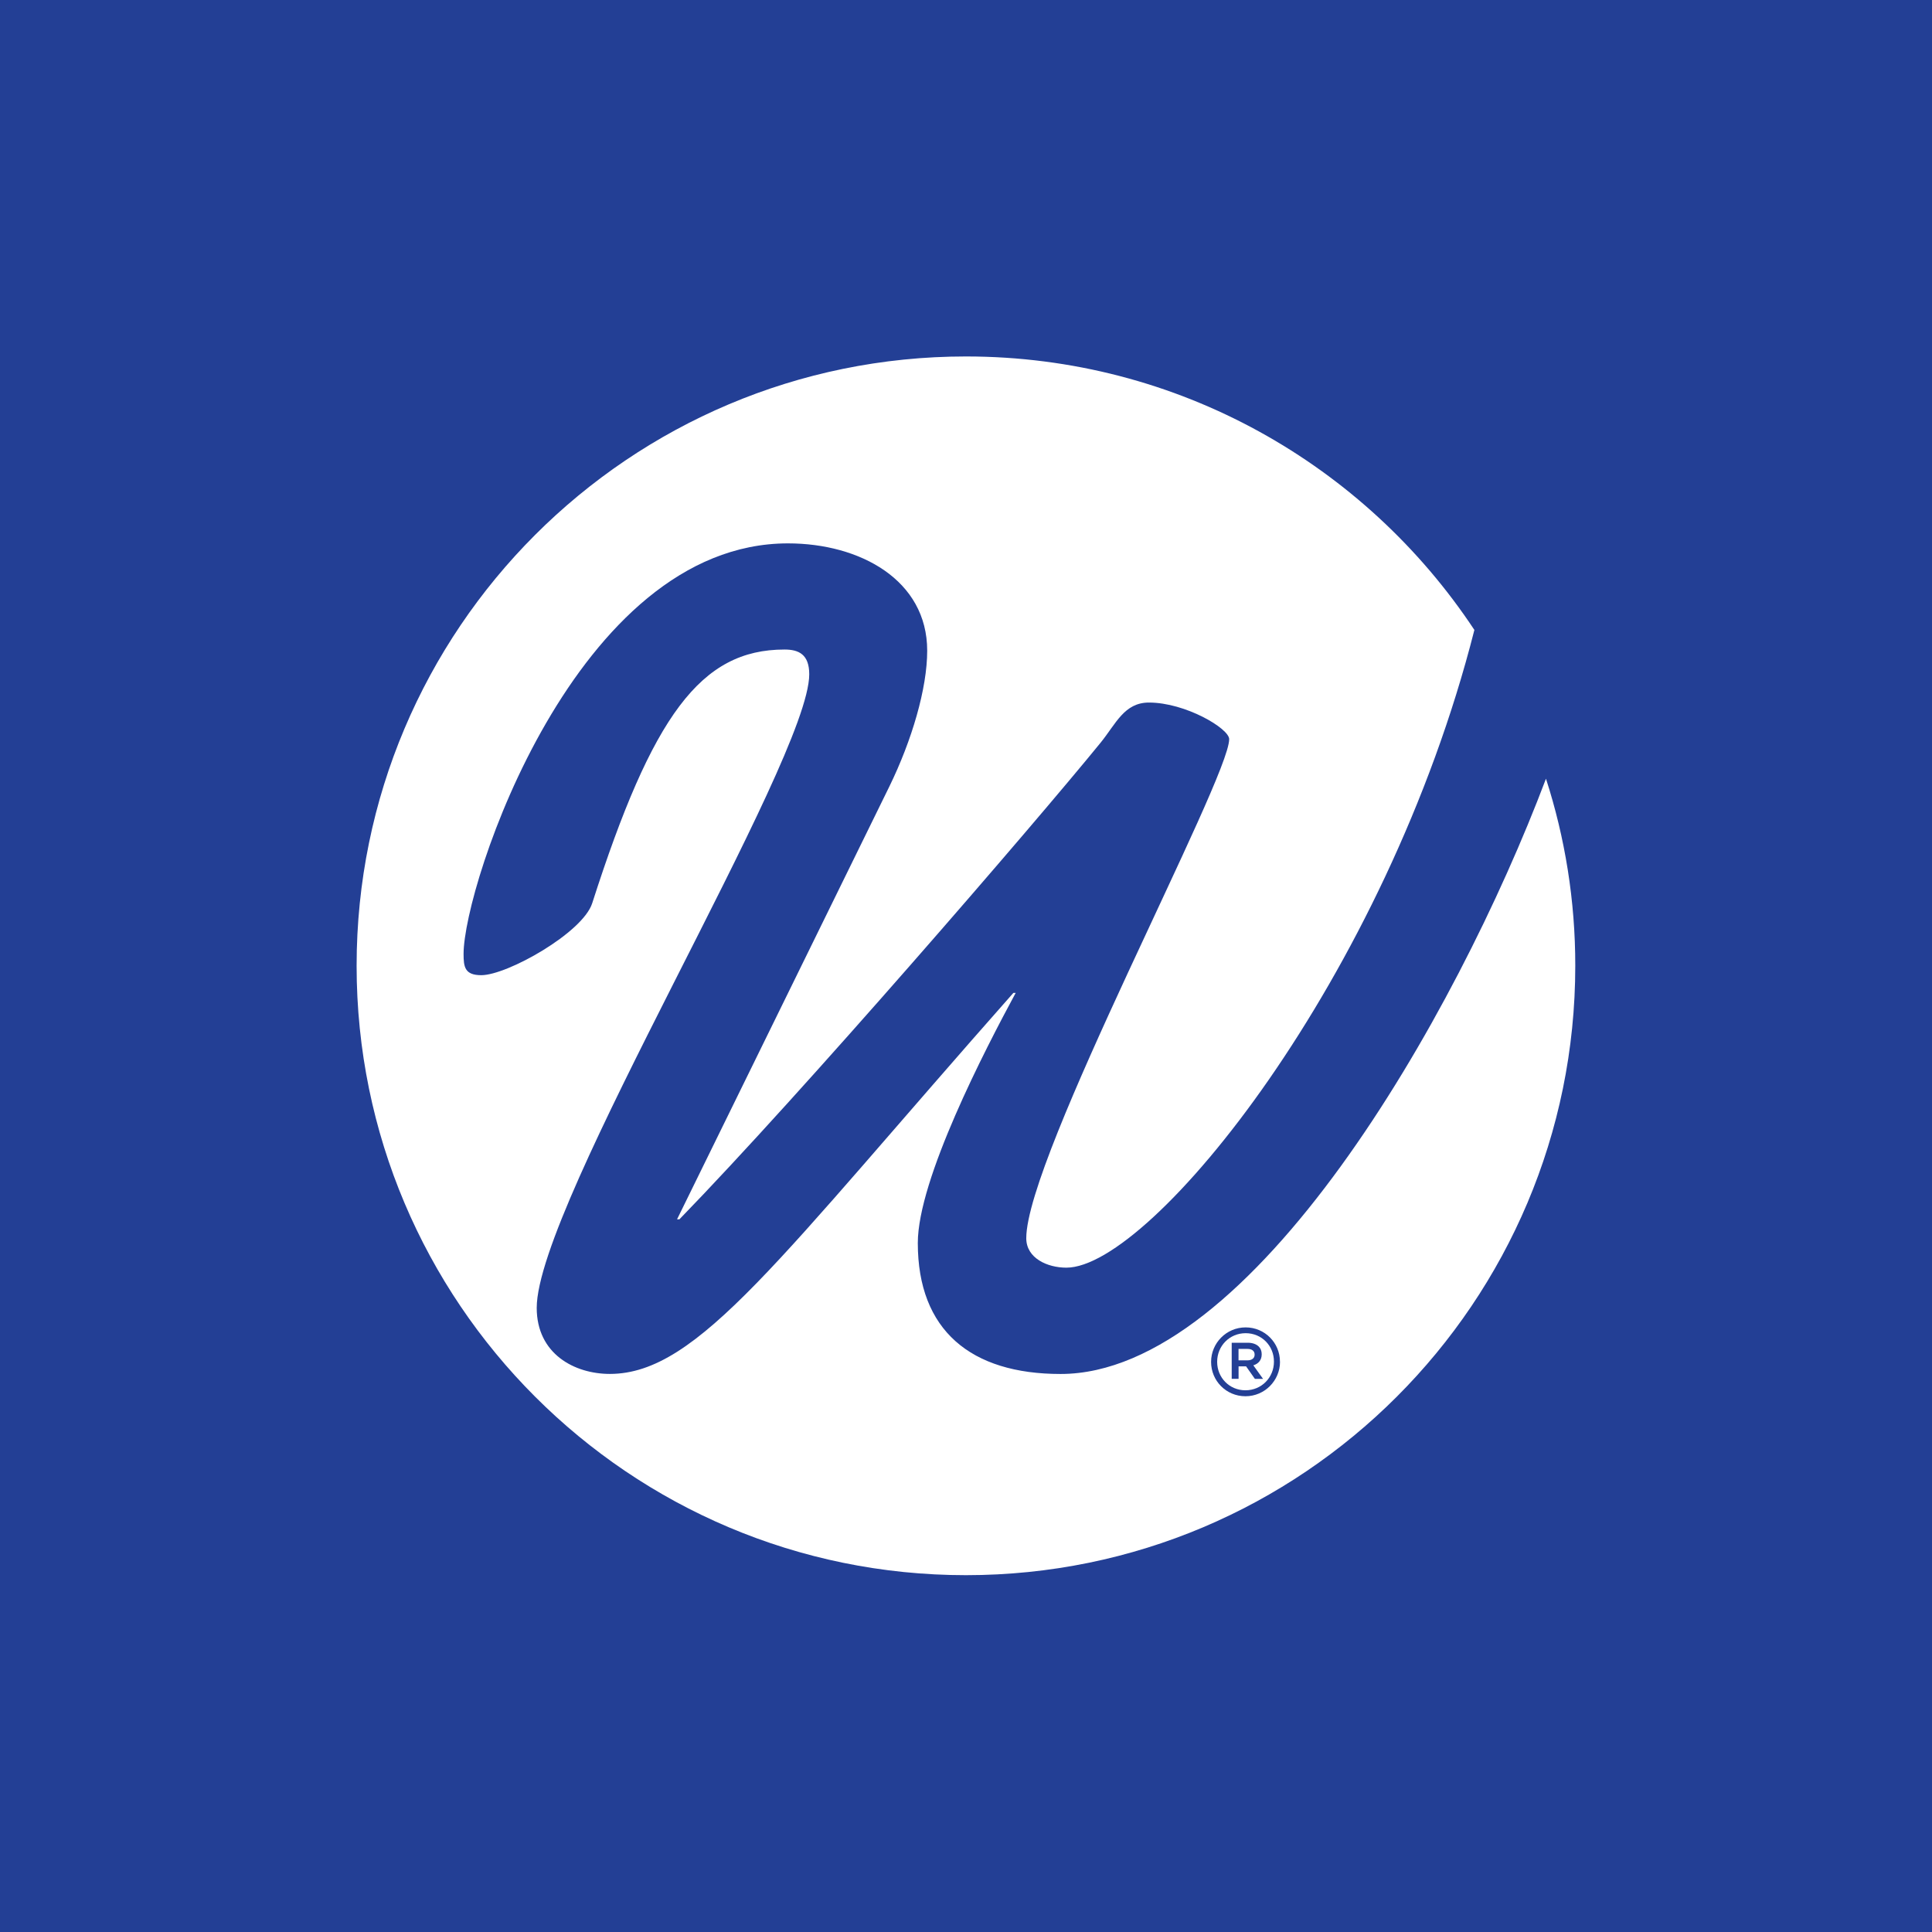 <?xml version="1.0" encoding="utf-8"?>
<!-- Generator: Adobe Illustrator 27.9.0, SVG Export Plug-In . SVG Version: 6.00 Build 0)  -->
<svg version="1.1" id="Layer_1" xmlns="http://www.w3.org/2000/svg" xmlns:xlink="http://www.w3.org/1999/xlink" x="0px" y="0px"
	 viewBox="0 0 360 360" style="enable-background:new 0 0 360 360;" xml:space="preserve">
<style type="text/css">
	.st0{fill-rule:evenodd;clip-rule:evenodd;fill:#233F95;}
	.st1{fill:#FFFFFF;}
	.st2{clip-path:url(#SVGID_00000119092990620020521670000005901654479607207577_);fill:#FFFFFF;}
</style>
<rect y="0" class="st0" width="360" height="360"/>
<g>
	<path class="st1" d="M233.82,256.92l-1.63-2.32h-1.4v2.32h-1.28v-6.72h3c0.89,0,1.6,0.27,2.04,0.71c0.36,0.35,0.55,0.85,0.55,1.42
		v0.04c0,1.08-0.64,1.76-1.56,2.04l1.81,2.52H233.82L233.82,256.92z M232.11,248.42c-3.02,0-5.31,2.4-5.31,5.32v0.03
		c0,2.92,2.27,5.29,5.27,5.29c3.02,0,5.31-2.4,5.31-5.32v-0.03C237.39,250.79,235.12,248.42,232.11,248.42L232.11,248.42z"/>
	<g>
		<defs>
			<rect id="SVGID_1_" x="66.46" y="66.46" width="227.09" height="227.09"/>
		</defs>
		<clipPath id="SVGID_00000114795008437173438850000017614105631197016997_">
			<use xlink:href="#SVGID_1_"  style="overflow:visible;"/>
		</clipPath>
		<path style="clip-path:url(#SVGID_00000114795008437173438850000017614105631197016997_);fill:#FFFFFF;" d="M233.78,252.4
			c0-0.67-0.5-1.05-1.33-1.05h-1.67v2.13h1.67c0.83,0,1.33-0.41,1.33-1.05V252.4L233.78,252.4z"/>
		<path style="clip-path:url(#SVGID_00000114795008437173438850000017614105631197016997_);fill:#FFFFFF;" d="M238.51,253.75
			c0,3.49-2.84,6.42-6.44,6.42c-3.6,0-6.4-2.89-6.4-6.38v-0.03c0-3.49,2.84-6.42,6.43-6.42c3.6,0,6.4,2.89,6.4,6.38V253.75
			L238.51,253.75z M288.07,145.1c-16.88,44.71-54.94,110.92-90.45,110.92c-16.71,0-26.6-8.13-26.6-24.4
			c0-11.87,12.53-36.05,18.24-46.61h-0.43c-43.75,49.47-58.7,71-75.19,71c-6.59,0-13.63-3.73-13.63-12.31
			c0-19.34,50.78-102,50.78-118.05c0-3.74-1.98-4.62-4.61-4.62c-15.61,0-24.62,12.31-35.83,47.27c-1.76,5.5-15.83,13.41-20.67,13.41
			c-3.08,0-3.3-1.54-3.3-3.96c0-12.75,20.88-76.5,60.45-76.5c13.41,0,25.94,6.82,25.94,20c0,7.04-2.86,16.71-7.04,25.28
			l-39.57,80.67h0.44c22.86-23.52,65.95-73.42,78.48-88.81c2.86-3.52,4.4-7.48,9.01-7.48c6.81,0,14.95,4.84,14.95,6.82
			c0,7.47-37.81,77.82-37.81,92.99c0,3.74,3.95,5.49,7.47,5.49c15.82,0,59.58-54.01,76.03-118.83
			c-20.32-30.7-55.17-50.96-94.74-50.96c-62.71,0-113.54,50.84-113.54,113.54c0,62.71,50.84,113.55,113.54,113.55
			c62.71,0,113.54-50.84,113.54-113.55C293.54,167.82,291.62,156.1,288.07,145.1L288.07,145.1z"/>
	</g>
</g>
</svg>
